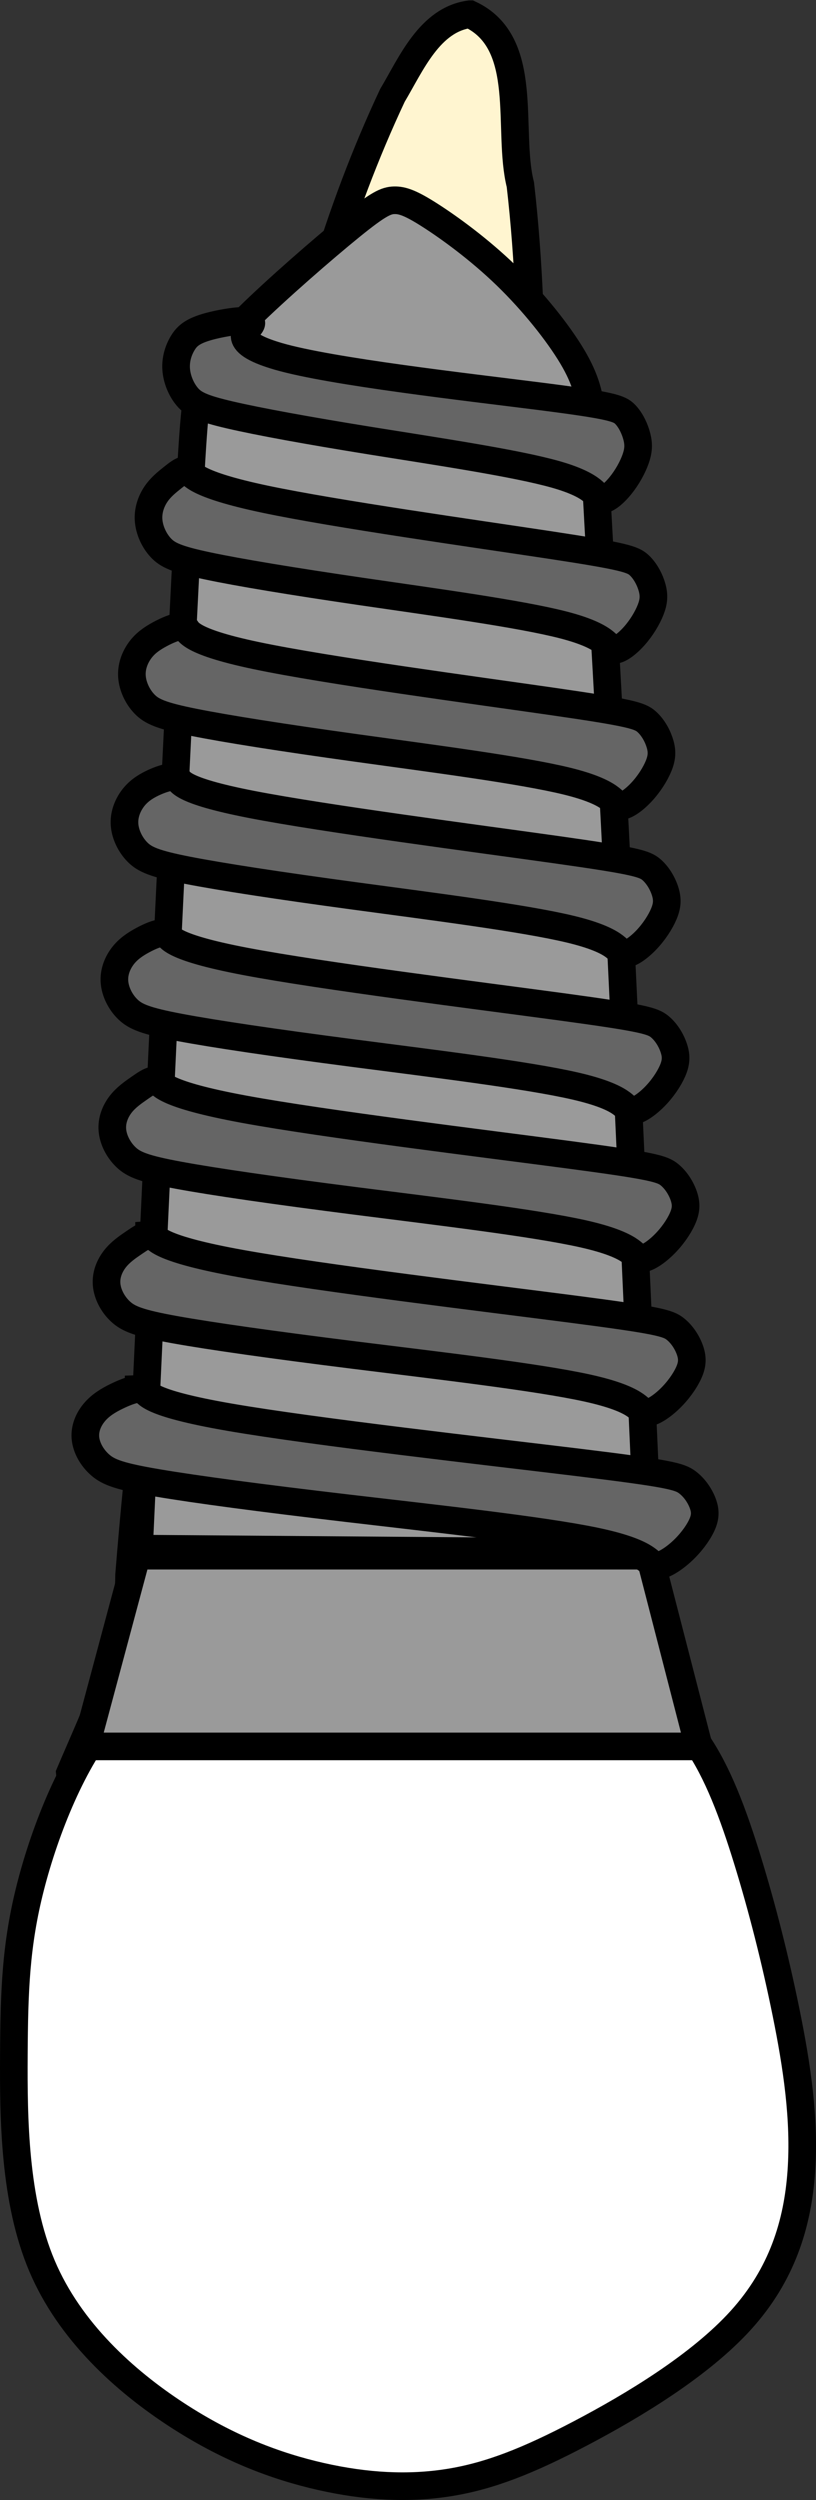 <svg xmlns="http://www.w3.org/2000/svg" xmlns:svg="http://www.w3.org/2000/svg" width="29.545" height="90.515" viewBox="0 0 29.545 90.515" version="1.1" id="svg1" xml:space="preserve" xmlns:sodipodi="http://sodipodi.sourceforge.net/DTD/sodipodi-0.dtd" sodipodi:docname="porto_tooth_24.svg" xmlns:inkscape="http://www.inkscape.org/namespaces/inkscape" inkscape:version="1.4 (86a8ad7, 2024-10-11)">
  <rect x="0" y="0" width="29.545" height="90.515" fill="#333333" stroke="none"/>
  <path id="tooth_24_root" style="fill:#fff5d0;fill-opacity:1;stroke:#000000;stroke-width:1;stroke-dasharray:none" d="m 17.014,0.515 c 2.204,1.033 1.33,4.188 1.827,6.17 0.644,5.546 0.298,11.129 0.52,16.692 0.65,7.755 1.404,15.504 2.18,23.248 0.538,5.657 1.775,11.229 3.756,16.559 -2.223,-3.277 -6.637,-3.253 -10.185,-3.404 -3.133,0.131 -6.412,-0.034 -9.391,1.084 -1.575,0.263 -3.161,3.698 -3.192,3.34 0.979,-2.307 2.135,-4.607 2.145,-7.183 0.708,-8.889 2.134,-17.702 3.216,-26.55 1.348,-9.136 2.346,-18.565 6.32,-27.019 0.674,-1.129 1.343,-2.746 2.803,-2.937 z"/>
  <path style="fill:#ffffff;fill-opacity:1;stroke:#000000;stroke-width:1;stroke-dasharray:none" d="m 13.422,59.808 c -1.046,0.041 -3.139,0.123 -4.937,0.356 -1.798,0.233 -3.3,0.617 -4.562,2.07 -1.261,1.453 -2.281,3.975 -2.817,6.073 -0.537,2.097 -0.59,3.77 -0.604,6.086 -0.013,2.317 0.013,5.278 1.02,7.649 1.006,2.372 2.992,4.154 4.857,5.374 1.865,1.22 3.609,1.878 5.246,2.248 1.637,0.37 3.166,0.452 4.629,0.219 1.462,-0.233 2.858,-0.781 4.763,-1.782 1.905,-1.001 4.32,-2.454 5.809,-4.099 1.489,-1.645 2.053,-3.482 2.187,-5.374 0.134,-1.892 -0.161,-3.838 -0.55,-5.757 -0.389,-1.919 -0.872,-3.811 -1.395,-5.511 -0.523,-1.7 -1.087,-3.208 -1.851,-4.304 -0.765,-1.097 -1.731,-1.782 -2.911,-2.248 -1.181,-0.466 -2.576,-0.713 -3.918,-0.85 -1.342,-0.137 -2.63,-0.165 -3.274,-0.178 -0.644,-0.015 -0.644,-0.015 -1.69,0.027 z" id="tooth_24_crown"/>
  	 <g id="tooth_24_implant">
  <path id="tooth_24_implant-1" style="fill:#9a9a9a;fill-opacity:1;stroke:#000000;stroke-width:1;stroke-dasharray:none" d="m 14.273,7.251 c 0.297,-0.008 0.608,0.102 1.303,0.547 0.695,0.445 1.772,1.225 2.755,2.177 0.983,0.952 1.874,2.076 2.382,2.926 0.507,0.851 0.632,1.429 0.71,2.155 0.078,0.726 0.108,1.601 0.248,4.122 0.14,2.521 0.392,6.687 0.712,13.133 0.32,6.447 0.71,15.173 1.101,23.899 L 5.033,56.069 C 5.298,50.356 5.563,44.644 5.883,37.9 6.203,31.157 6.576,23.385 6.795,19.178 7.013,14.971 7.076,14.329 7.302,13.721 7.529,13.112 7.92,12.534 8.966,11.504 10.011,10.474 11.714,8.993 12.705,8.189 13.696,7.385 13.977,7.258 14.273,7.251 Z m 9.247,49.074 1.78,6.905 H 3.104 l 1.85,-6.905 z"/>
  <path id="tooth_24_implant-2" style="fill:#656565;fill-opacity:1;stroke:#000000;stroke-width:1;stroke-dasharray:none" d="m 8.79,11.617 c 0.197,-0.005 0.325,0.02 0.31,0.092 -0.04,0.192 -0.936,0.636 0.975,1.193 1.911,0.557 6.861,1.114 9.471,1.446 2.61,0.332 2.881,0.438 3.091,0.655 0.21,0.217 0.358,0.545 0.426,0.822 0.068,0.276 0.054,0.501 -0.051,0.797 -0.105,0.296 -0.303,0.662 -0.554,0.969 -0.251,0.307 -0.555,0.555 -0.712,0.479 -0.156,-0.076 -0.164,-0.475 -1.615,-0.89 -1.451,-0.414 -4.347,-0.842 -6.677,-1.217 C 11.126,15.588 9.36,15.264 8.328,15.024 7.297,14.785 7.002,14.629 6.777,14.361 6.553,14.093 6.4,13.714 6.378,13.359 c -0.023,-0.355 0.085,-0.688 0.242,-0.945 0.156,-0.257 0.362,-0.437 0.953,-0.598 0.369,-0.1 0.889,-0.192 1.217,-0.2 z m -2.083,5.4 c 0.042,-0.004 0.081,0.005 0.114,0.031 0.133,0.104 0.187,0.478 2.757,1.022 2.571,0.544 7.658,1.256 10.35,1.665 2.692,0.409 2.989,0.516 3.219,0.732 0.229,0.216 0.392,0.54 0.466,0.815 0.074,0.275 0.06,0.499 -0.055,0.793 -0.115,0.294 -0.33,0.659 -0.604,0.964 -0.274,0.305 -0.609,0.552 -0.78,0.477 C 22.003,23.44 21.995,23.042 20.41,22.63 18.824,22.218 15.662,21.793 13.116,21.42 10.57,21.047 8.64,20.727 7.513,20.488 6.387,20.25 6.062,20.093 5.817,19.827 5.572,19.561 5.405,19.185 5.38,18.832 c -0.025,-0.353 0.093,-0.683 0.264,-0.938 0.171,-0.255 0.397,-0.435 0.615,-0.609 0.164,-0.13 0.323,-0.256 0.448,-0.268 z m -0.167,5.664 c 0.064,-0.004 0.117,0.003 0.152,0.029 0.139,0.103 -0.005,0.483 2.59,1.028 2.595,0.545 7.93,1.255 10.754,1.663 2.824,0.408 3.136,0.514 3.377,0.729 0.241,0.215 0.41,0.539 0.488,0.813 0.078,0.274 0.065,0.495 -0.055,0.789 -0.12,0.293 -0.347,0.658 -0.635,0.962 -0.288,0.304 -0.638,0.55 -0.817,0.475 C 22.214,29.093 22.205,28.696 20.541,28.285 18.878,27.875 15.562,27.451 12.892,27.079 10.221,26.708 8.197,26.389 7.015,26.152 5.833,25.915 5.492,25.758 5.235,25.493 4.978,25.228 4.804,24.852 4.778,24.5 4.752,24.148 4.876,23.82 5.055,23.566 5.234,23.312 5.47,23.132 5.8,22.956 6.047,22.823 6.347,22.694 6.54,22.681 Z m -0.281,5.451 c 0.063,2.88e-4 0.114,0.012 0.149,0.037 0.143,0.103 0.025,0.435 2.698,0.956 2.673,0.52 8.137,1.23 11.029,1.637 2.891,0.407 3.209,0.513 3.456,0.727 0.246,0.215 0.421,0.537 0.501,0.811 0.08,0.273 0.066,0.496 -0.057,0.789 -0.123,0.293 -0.356,0.656 -0.65,0.96 -0.295,0.304 -0.653,0.55 -0.837,0.475 -0.184,-0.075 -0.193,-0.471 -1.896,-0.881 C 18.948,33.232 15.553,32.806 12.819,32.435 10.085,32.065 8.012,31.747 6.802,31.511 5.591,31.274 5.244,31.118 4.98,30.854 4.717,30.589 4.537,30.214 4.51,29.863 c -0.027,-0.351 0.1,-0.68 0.283,-0.934 0.184,-0.254 0.425,-0.432 0.747,-0.584 0.242,-0.114 0.53,-0.214 0.718,-0.213 z m -0.389,5.648 c 0.06,-0.002 0.11,0.009 0.147,0.035 0.148,0.103 0.071,0.461 2.86,0.993 2.79,0.532 8.445,1.237 11.437,1.643 2.993,0.406 3.324,0.511 3.579,0.725 0.255,0.214 0.434,0.538 0.516,0.811 0.083,0.273 0.068,0.495 -0.059,0.787 -0.128,0.292 -0.367,0.653 -0.672,0.956 -0.305,0.303 -0.676,0.55 -0.866,0.475 -0.19,-0.075 -0.199,-0.47 -1.962,-0.879 C 19.088,38.916 15.572,38.493 12.742,38.123 9.912,37.754 7.769,37.437 6.516,37.201 5.263,36.964 4.901,36.808 4.629,36.544 4.356,36.28 4.173,35.906 4.145,35.555 c -0.028,-0.35 0.102,-0.678 0.292,-0.932 0.19,-0.253 0.441,-0.43 0.751,-0.595 0.233,-0.124 0.5,-0.241 0.681,-0.248 z M 5.576,39.114 c 0.048,-0.004 0.09,0.005 0.127,0.031 0.151,0.103 0.212,0.476 3.131,1.015 2.919,0.539 8.697,1.242 11.754,1.648 3.057,0.405 3.393,0.511 3.654,0.725 0.26,0.214 0.445,0.536 0.529,0.808 0.084,0.272 0.069,0.493 -0.062,0.784 -0.13,0.292 -0.376,0.653 -0.688,0.956 -0.312,0.303 -0.689,0.547 -0.883,0.472 -0.194,-0.075 -0.203,-0.468 -2.004,-0.877 C 19.334,44.269 15.743,43.847 12.852,43.477 9.961,43.108 7.769,42.791 6.49,42.555 5.21,42.319 4.843,42.164 4.565,41.9 4.287,41.636 4.097,41.263 4.069,40.914 4.04,40.564 4.173,40.237 4.367,39.984 4.561,39.732 4.818,39.554 5.066,39.382 5.252,39.253 5.433,39.126 5.576,39.114 Z m -0.178,5.593 c 0.049,-0.004 0.093,0.005 0.132,0.031 0.154,0.103 0.216,0.473 3.197,1.011 2.98,0.538 8.877,1.243 11.998,1.648 3.121,0.405 3.465,0.509 3.73,0.723 0.266,0.213 0.454,0.535 0.54,0.806 0.086,0.272 0.071,0.493 -0.062,0.784 -0.133,0.291 -0.385,0.651 -0.703,0.953 -0.318,0.302 -0.703,0.547 -0.901,0.472 C 23.131,51.061 23.12,50.667 21.282,50.259 19.444,49.852 15.777,49.431 12.826,49.062 9.874,48.693 7.638,48.377 6.331,48.142 5.025,47.906 4.649,47.75 4.365,47.487 4.081,47.224 3.888,46.852 3.86,46.503 3.831,46.153 3.967,45.828 4.165,45.575 4.363,45.323 4.624,45.145 4.877,44.974 c 0.19,-0.129 0.375,-0.254 0.521,-0.266 z m -0.378,5.578 c 0.068,-0.003 0.124,0.007 0.165,0.033 0.163,0.102 0.067,0.464 3.139,0.995 3.073,0.532 9.314,1.232 12.617,1.635 3.303,0.403 3.666,0.508 3.948,0.721 0.281,0.212 0.48,0.534 0.571,0.804 0.091,0.27 0.075,0.49 -0.066,0.78 -0.141,0.29 -0.406,0.648 -0.743,0.949 -0.337,0.301 -0.744,0.545 -0.953,0.47 -0.21,-0.075 -0.221,-0.467 -2.166,-0.872 C 19.587,55.395 15.705,54.974 12.582,54.607 9.458,54.24 7.092,53.926 5.71,53.691 4.327,53.457 3.93,53.303 3.629,53.041 3.328,52.779 3.123,52.409 3.093,52.061 3.063,51.713 3.206,51.387 3.416,51.136 3.626,50.885 3.902,50.708 4.251,50.541 4.513,50.415 4.816,50.295 5.02,50.286 Z"/>
</g>
</svg>